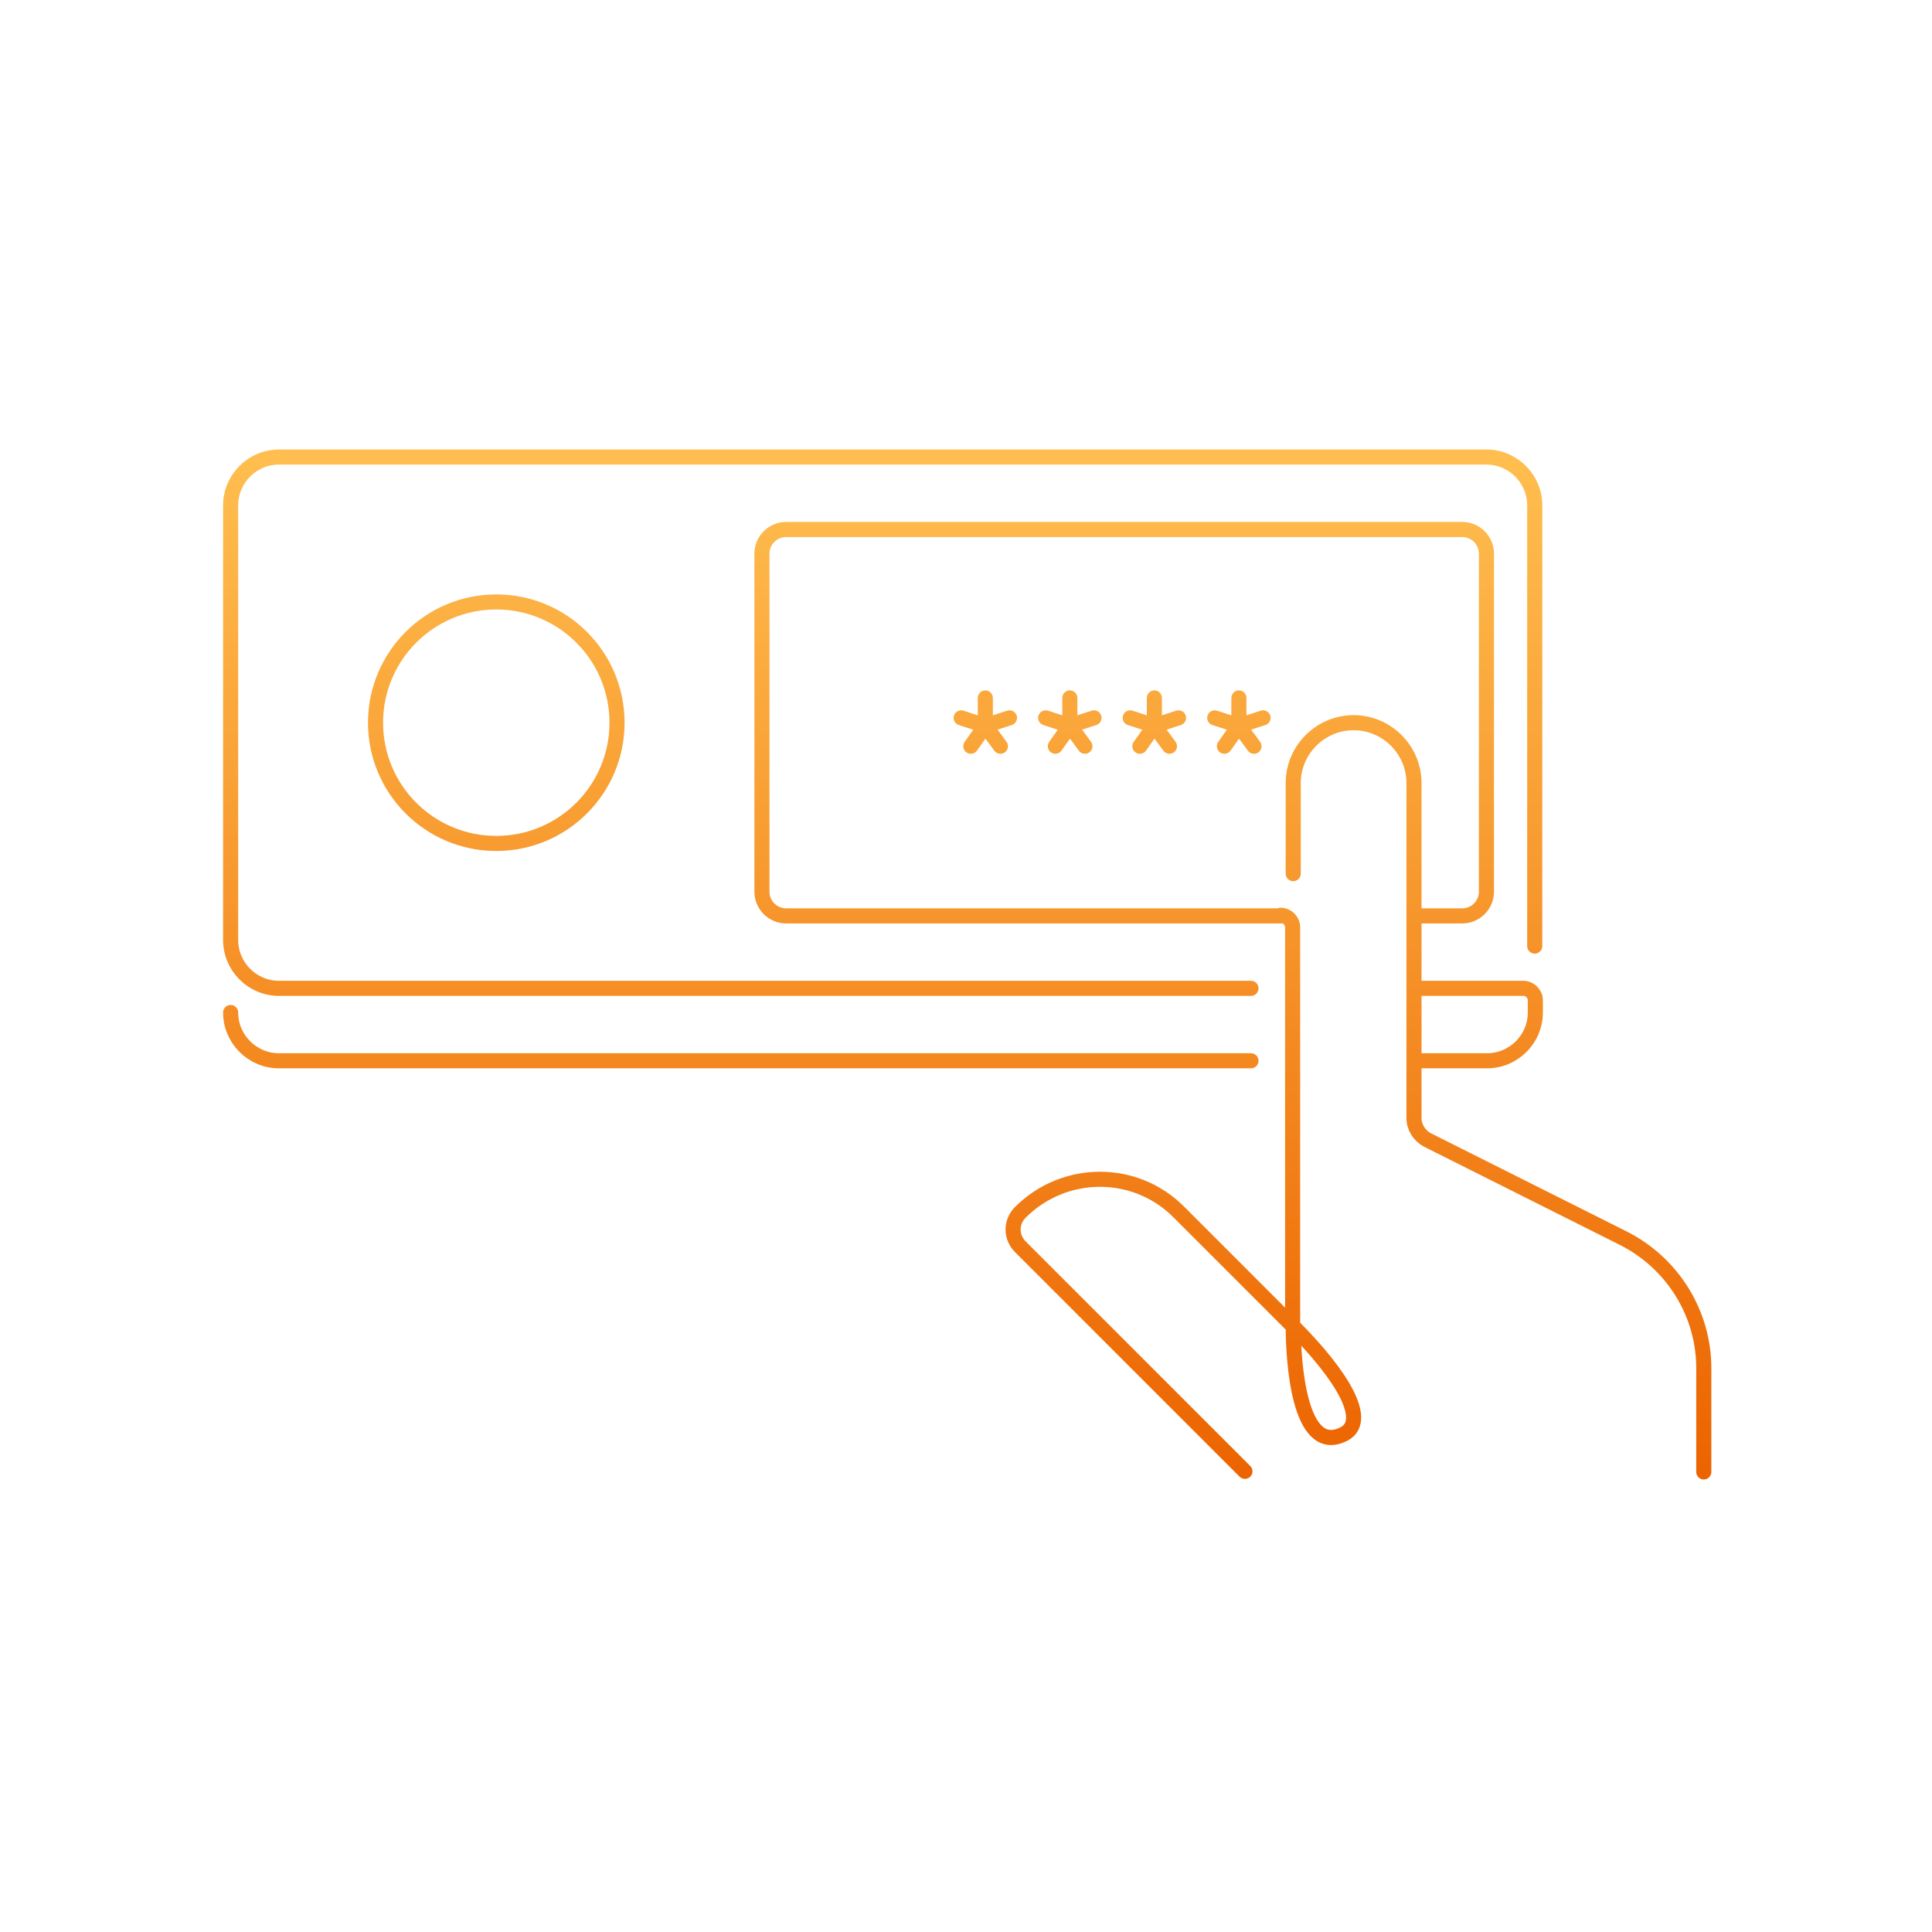 <svg xmlns="http://www.w3.org/2000/svg" width="320" height="320" fill="none" viewBox="0 0 320 320"><path stroke="url(#a)" stroke-linecap="round" stroke-linejoin="round" stroke-miterlimit="10" stroke-width="2.5" d="M163.2 120.2v-4.6m0 4.6-4-1.3m4 1.3-2.4 3.4m2.4-3.4 2.5 3.4m-2.5-3.4 4-1.3m10 1.3v-4.6m0 4.6-4-1.3m4 1.3-2.4 3.4m2.4-3.4 2.5 3.4m-2.5-3.4 4-1.3m10 1.3v-4.6m0 4.6-4-1.3m4 1.3-2.4 3.4m2.4-3.4 2.5 3.4m-2.5-3.4 4-1.3m10 1.3v-4.6m0 4.6-4-1.3m4 1.3-2.4 3.4m2.4-3.4 2.5 3.4m-2.5-3.4 4-1.3m3 32.8h-82c-2.2 0-4-1.8-4-4v-56c0-2.2 1.8-4 4-4h112c2.2 0 4 1.8 4 4v56c0 2.2-1.8 4-4 4h-8m-27 24h-161c-4.4 0-8-3.6-8-8m196.1-4h18c1.1 0 2 .9 2 2v2c0 4.4-3.6 8-8 8h-12m19.9-19v-73c0-4.4-3.6-8-8-8h-200c-4.4 0-8 3.6-8 8v72c0 4.4 3.6 8 8 8h161m75 80.1v-17.2c0-9.1-5.2-17.4-13.3-21.5l-32.5-16.3c-1.3-.7-2.2-2.1-2.2-3.6v-55.5c0-5.5-4.5-10-10-10s-10 4.5-10 10v15m-8 99L169 206.5c-1.6-1.6-1.6-4.1 0-5.7 7.3-7.3 19.1-7.3 26.3 0l18.8 18.8v-66c0-1.1-.9-2-2-2m-109.9-31.9c0 11.046-8.954 20-20 20s-20-8.954-20-20 8.954-20 20-20 20 8.954 20 20m112 100c8 8 13 16 8 18-7 3-8-12-8-18"/><defs><linearGradient id="a" x1="160.2" x2="160.2" y1="75.7" y2="243.8" gradientUnits="userSpaceOnUse"><stop stop-color="#FFBE4F"/><stop offset="1" stop-color="#EC6400"/></linearGradient></defs></svg>
